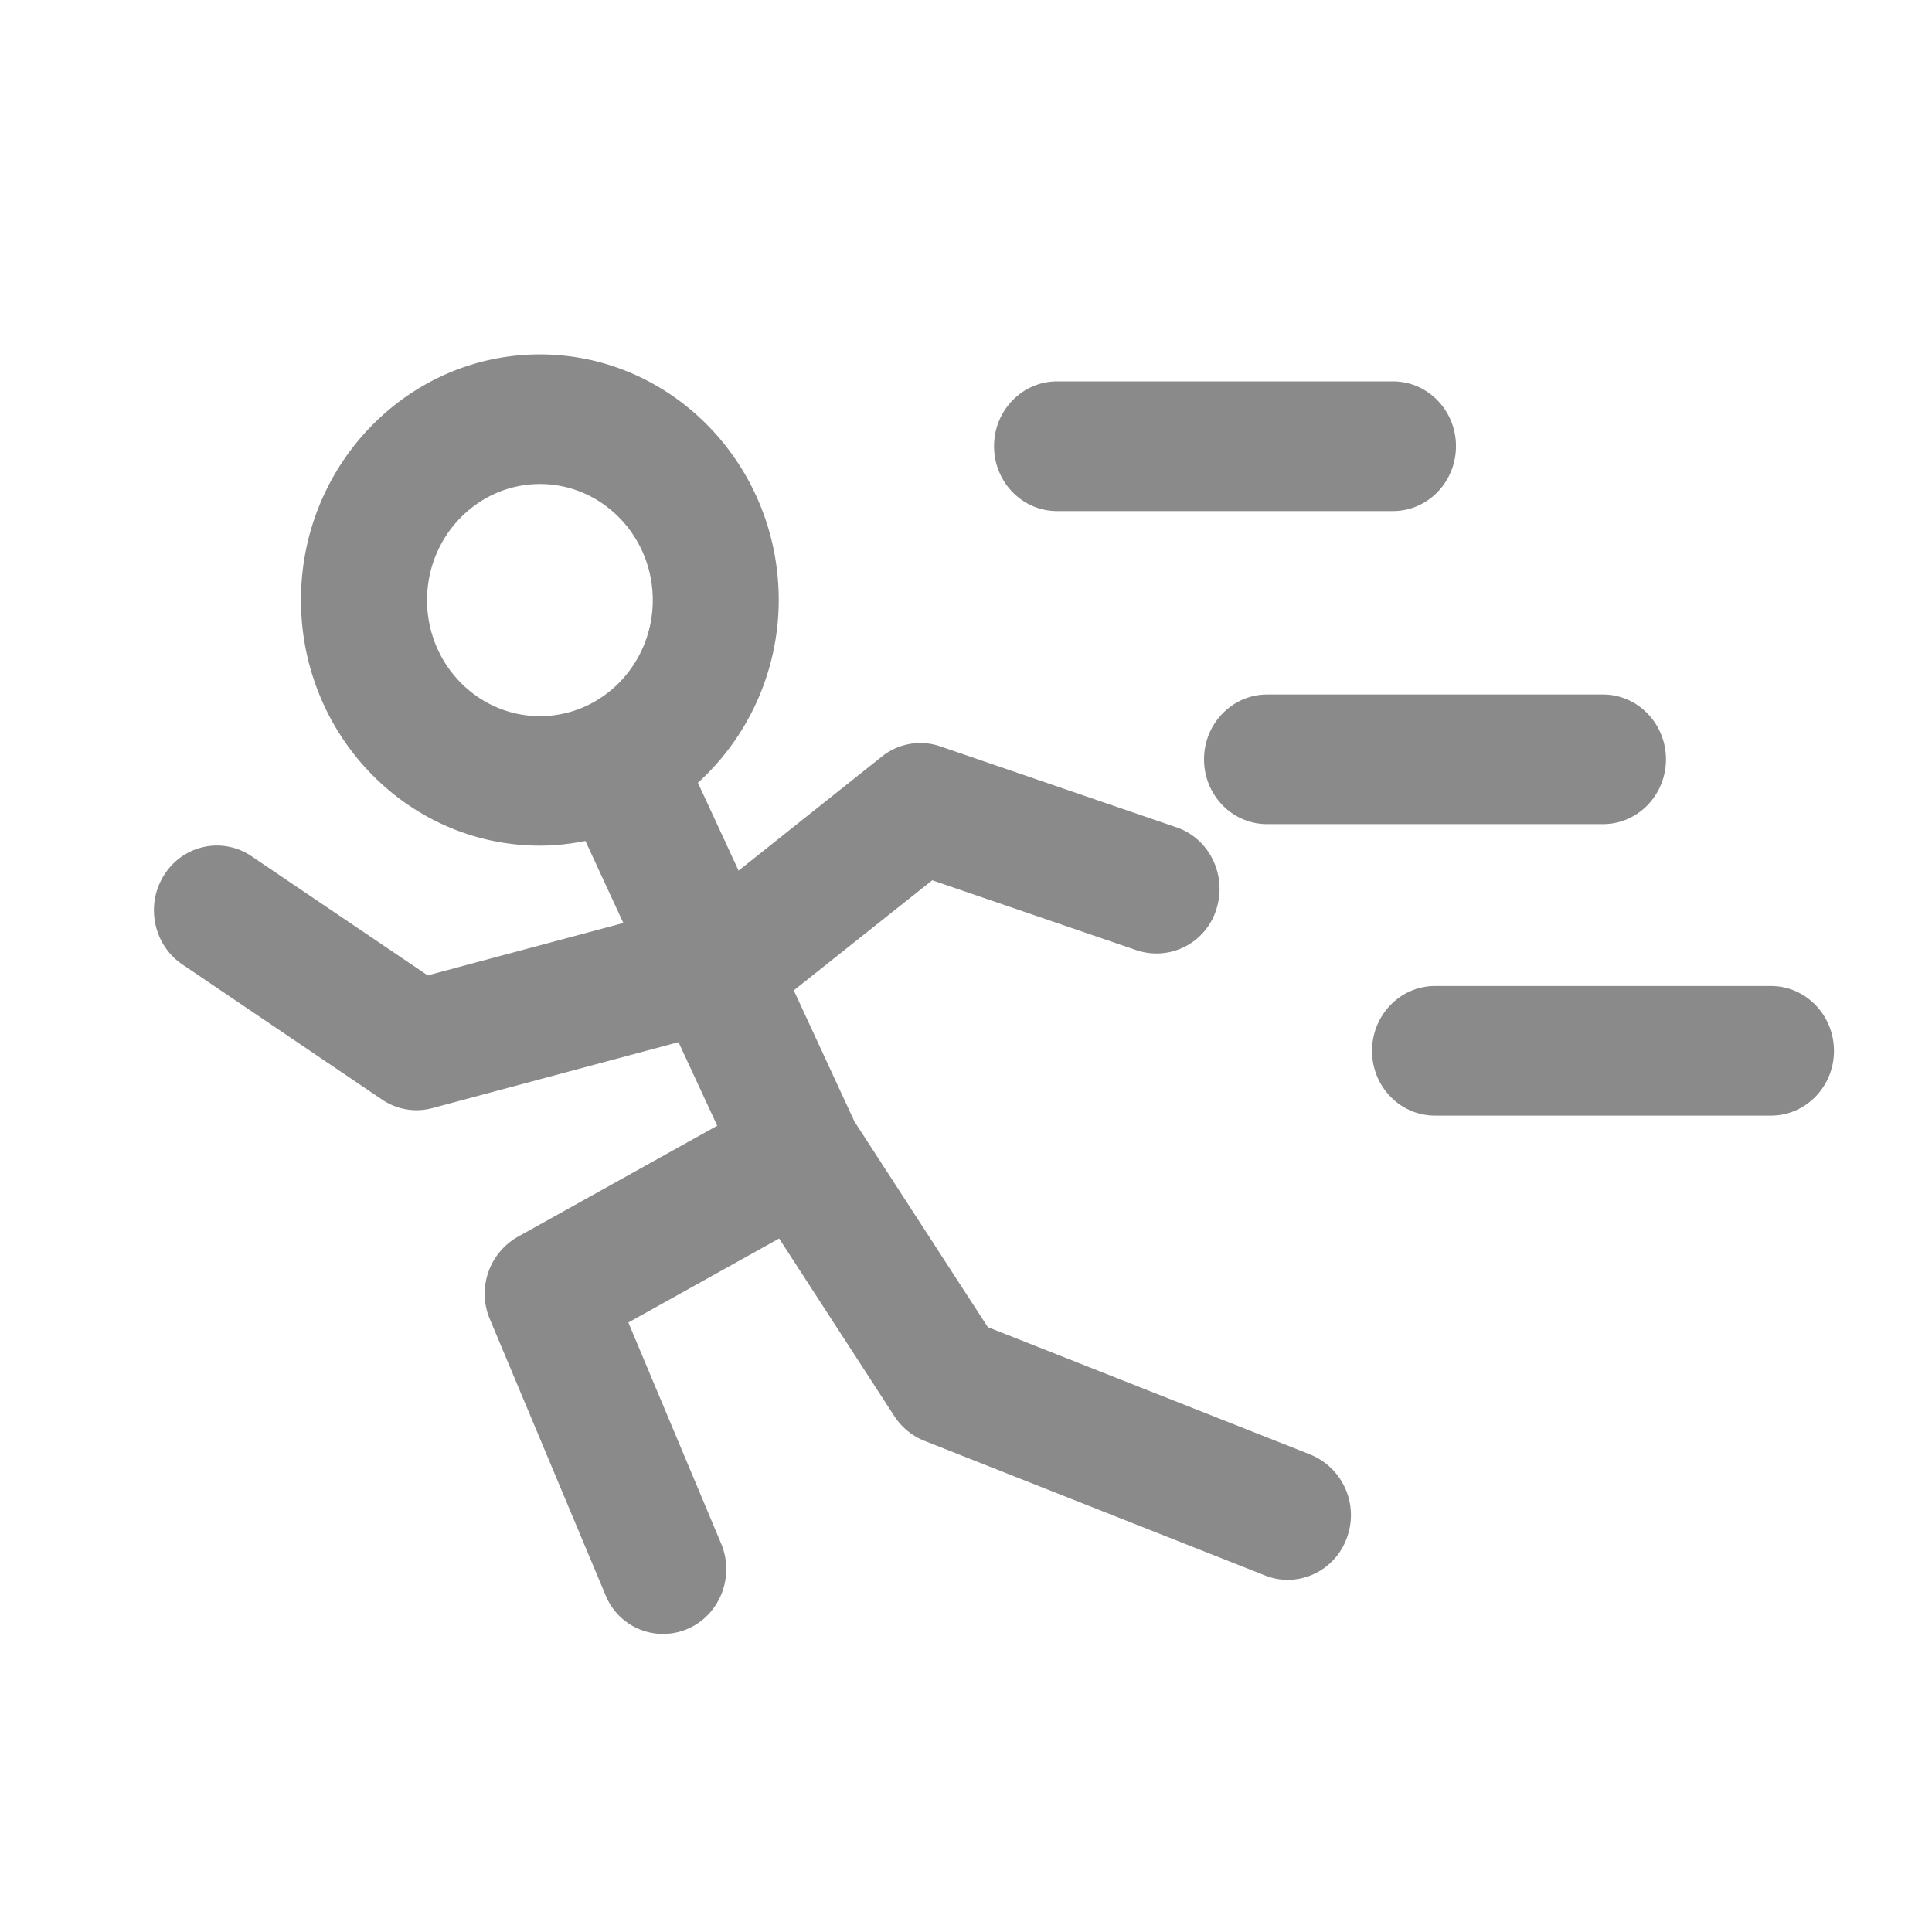 <?xml version="1.0" standalone="no"?><!DOCTYPE svg PUBLIC "-//W3C//DTD SVG 1.1//EN" "http://www.w3.org/Graphics/SVG/1.1/DTD/svg11.dtd"><svg t="1743554573505" class="icon" viewBox="0 0 1024 1024" version="1.1" xmlns="http://www.w3.org/2000/svg" p-id="4346" width="256" height="256" xmlns:xlink="http://www.w3.org/1999/xlink"><path d="M220.749 588.433c2.86 0 5.659-0.391 8.399-1.114l130.468-34.95 20.531 44.282-105.723 58.882a34.679 34.679 0 0 0-14.721 43.801l61.17 145.942a32.903 32.903 0 0 0 43.921 17.912c16.918-7.526 24.715-27.695 17.4-45.125l-49.159-117.103 79.925-44.523 61.02 94.103c3.823 5.9 9.362 10.446 15.744 13.035l180.892 71.496c3.974 1.565 8.038 2.288 11.951 2.288a33.415 33.415 0 0 0 31.187-21.976 34.679 34.679 0 0 0-19.206-44.433l-170.988-67.552-70.683-108.975-32.151-69.509 73.392-58.341 108.342 37.087a33.204 33.204 0 0 0 42.235-21.735c5.78-18.002-3.643-37.419-21.103-43.409l-125.23-42.928a32.542 32.542 0 0 0-31.007 5.449l-75.891 60.418-21.554-46.57a131.071 131.071 0 0 0 42.837-96.873c0-71.797-56.835-130.167-126.615-130.167-69.81 0-126.615 58.371-126.615 130.167 0 71.827 56.805 130.198 126.615 130.198 8.218 0 16.286-0.933 24.143-2.499l20.109 43.5-103.706 27.755-93.321-63.127c-15.473-10.476-36.124-6.051-46.269 9.784s-5.84 37.118 9.543 47.533l105.754 71.556c5.539 3.793 11.921 5.72 18.363 5.72z m65.445-208.858c-33.024 0-59.846-27.605-59.846-61.501 0-33.927 26.882-61.532 59.846-61.532s59.786 27.605 59.786 61.532c0 33.897-26.792 61.501-59.786 61.501z m274.062-108.704h178.062c18.423 0 33.385-15.413 33.385-34.408 0-18.935-14.961-34.318-33.385-34.318h-178.062c-18.393 0-33.385 15.383-33.385 34.318-0.03 19.025 14.961 34.408 33.385 34.408z m77.908 131.582c0 18.965 14.931 34.348 33.385 34.348h178.062c18.423 0 33.385-15.353 33.385-34.348 0-18.965-14.961-34.348-33.385-34.348H671.609c-18.484 0.03-33.445 15.413-33.445 34.348z m89.046 154.521c0 18.965 14.931 34.318 33.355 34.318h178.092c18.423 0 33.385-15.353 33.385-34.318s-14.961-34.378-33.385-34.378h-178.092c-18.393 0.03-33.355 15.413-33.355 34.378z" p-id="4347" fill="#8a8a8a"></path></svg>